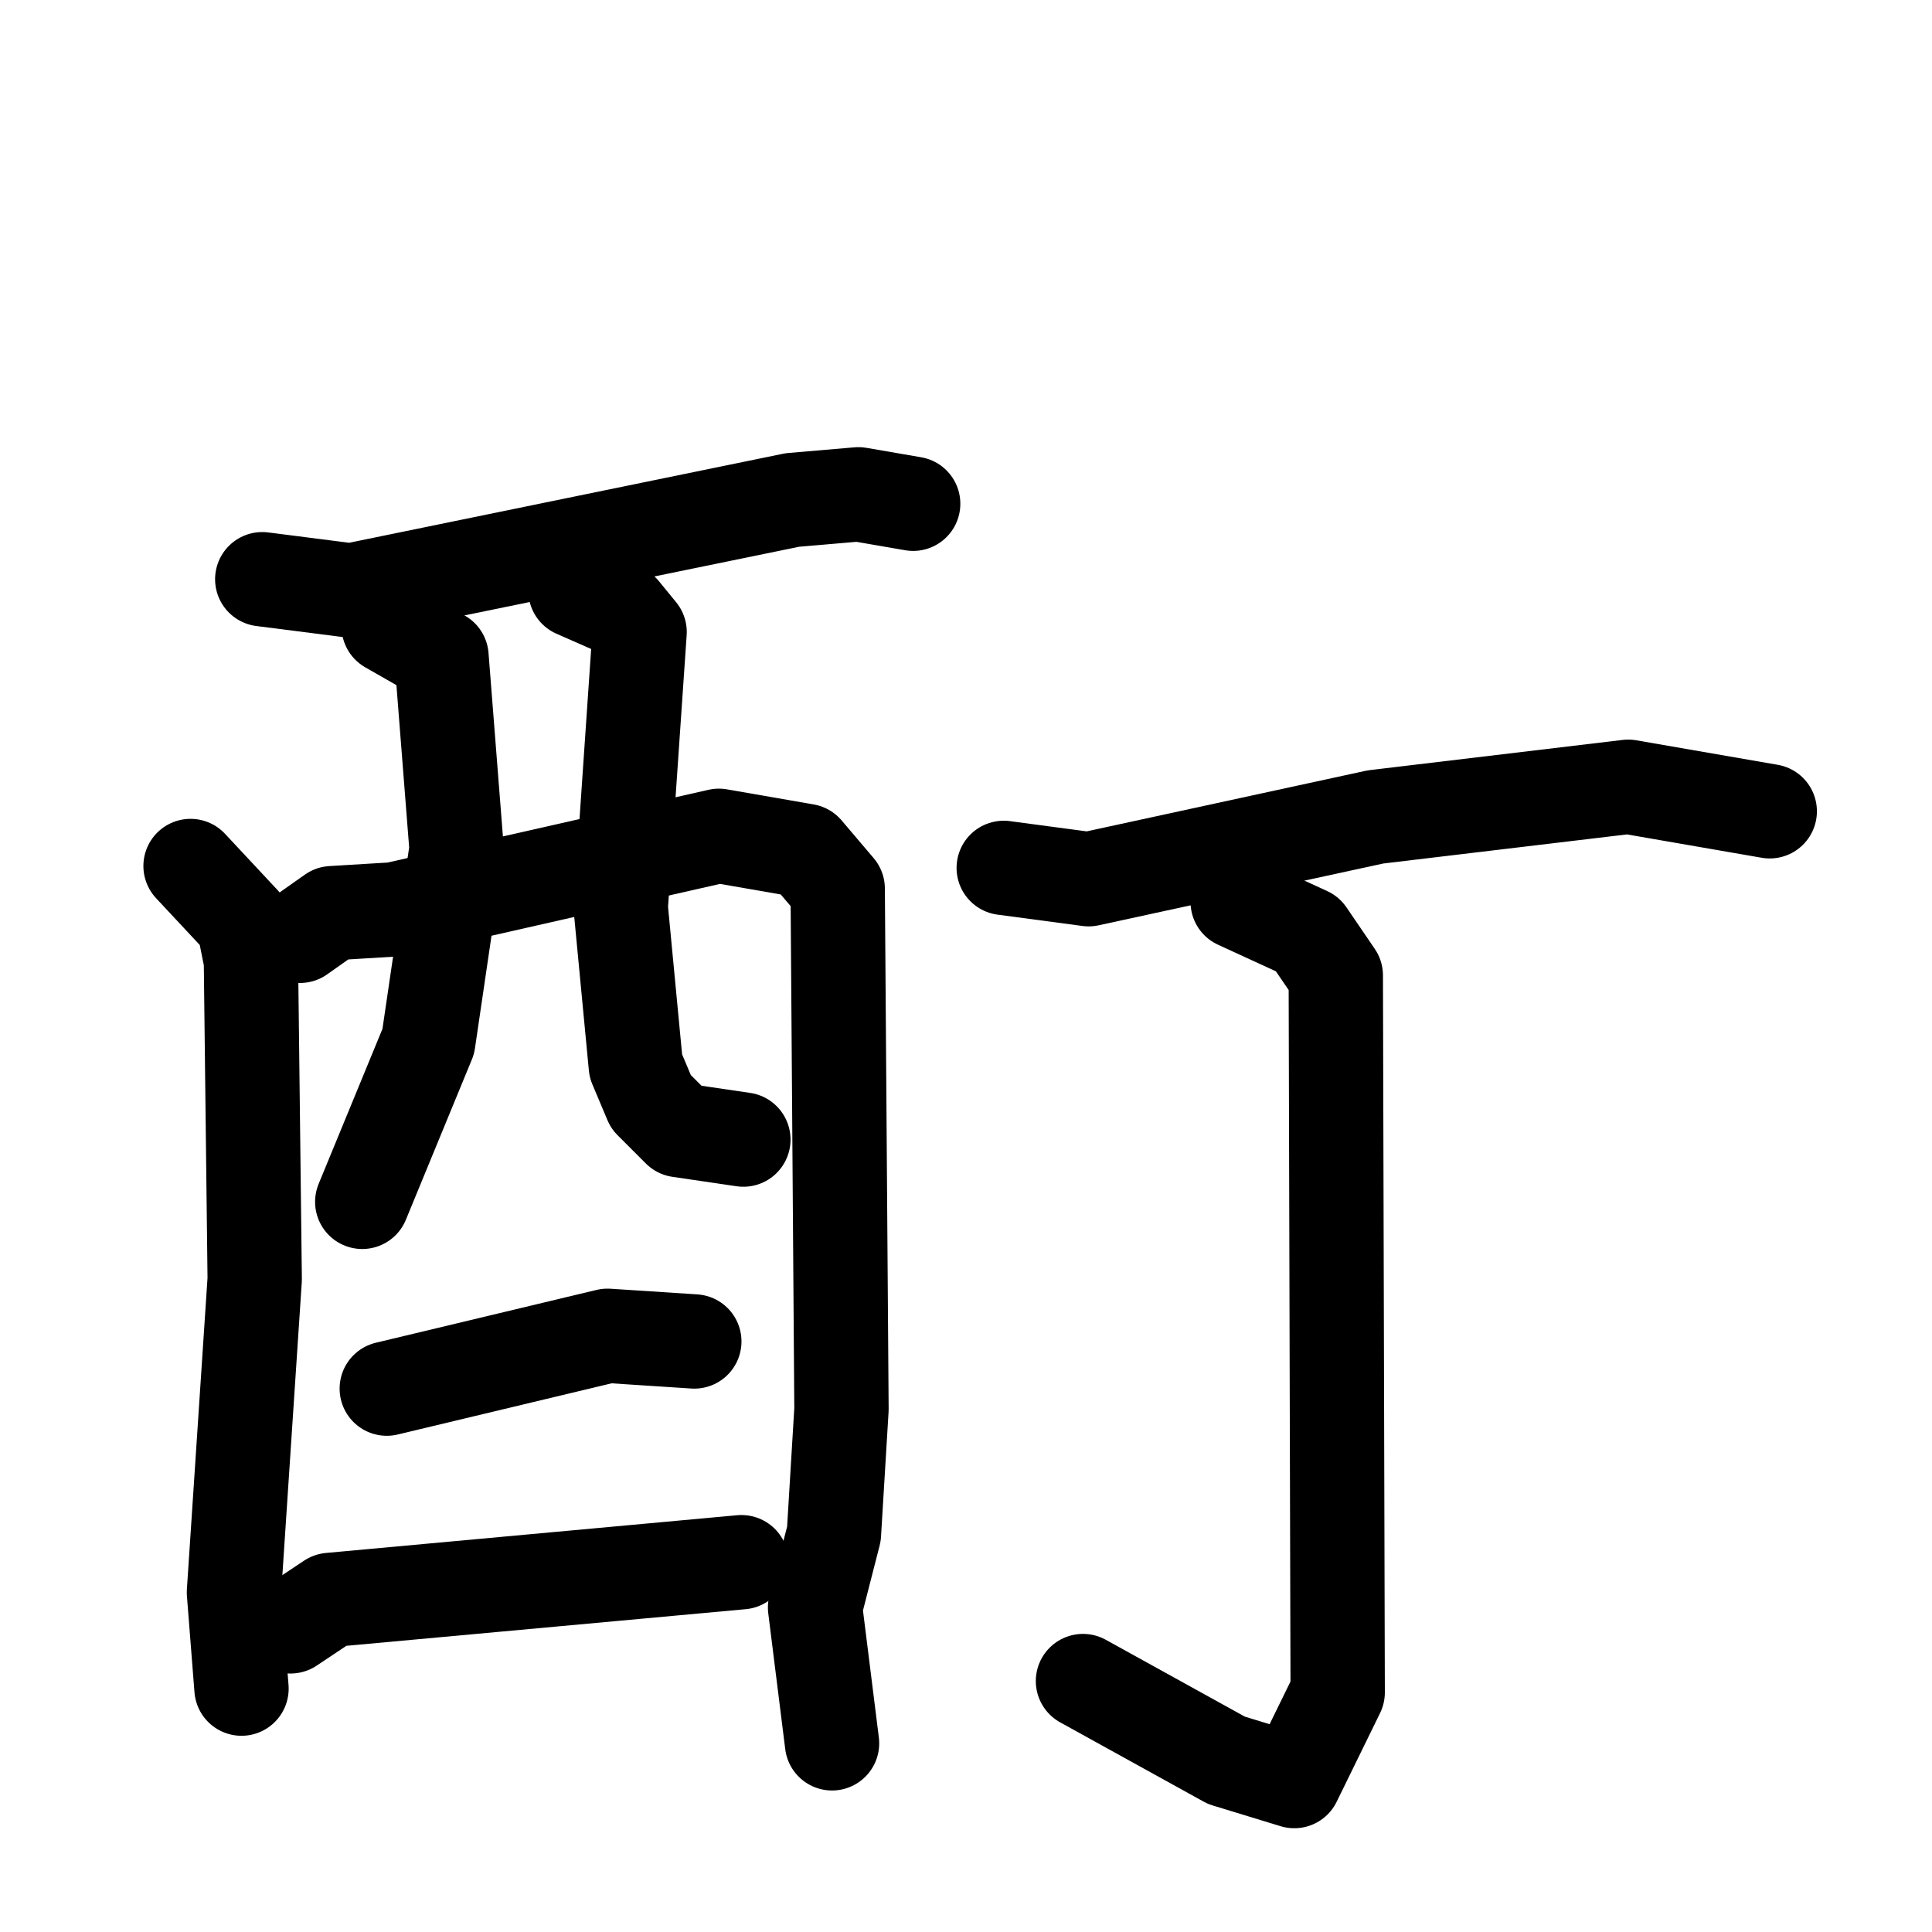 <svg xmlns="http://www.w3.org/2000/svg" viewBox="0 0 1024 1024">
  <g style="fill:none;stroke:#000000;stroke-width:50;stroke-linecap:round;stroke-linejoin:round;" transform="scale(1, 1) translate(0, 0)">
    <path d="M 139.0,307.0 L 186.0,313.0 L 420.0,265.0 L 455.0,262.0 L 484.0,267.0"/>
    <path d="M 101.0,459.0 L 129.0,489.0 L 133.0,509.0 L 135.0,678.0 L 124.0,844.0 L 128.0,895.0"/>
    <path d="M 159.0,496.0 L 176.0,484.0 L 209.0,482.0 L 381.0,443.0 L 427.0,451.0 L 444.0,471.0 L 446.0,747.0 L 442.0,813.0 L 432.0,852.0 L 441.0,924.0"/>
    <path d="M 206.0,332.0 L 234.0,348.0 L 242.0,450.0 L 227.0,552.0 L 192.0,637.0"/>
    <path d="M 305.0,313.0 L 330.0,324.0 L 339.0,335.0 L 329.0,481.0 L 337.0,565.0 L 345.0,584.0 L 360.0,599.0 L 394.0,604.0"/>
    <path d="M 205.0,736.0 L 322.0,708.0 L 368.0,711.0"/>
    <path d="M 154.0,862.0 L 175.0,848.0 L 393.0,828.0"/>
    <path d="M 532.0,460.0 L 577.0,466.0 L 729.0,433.0 L 863.0,417.0 L 938.0,430.0"/>
    <path d="M 656.0,478.0 L 693.0,495.0 L 708.0,517.0 L 709.0,897.0 L 686.0,944.0 L 650.0,933.0 L 574.0,891.0"/>
  </g>
</svg>
